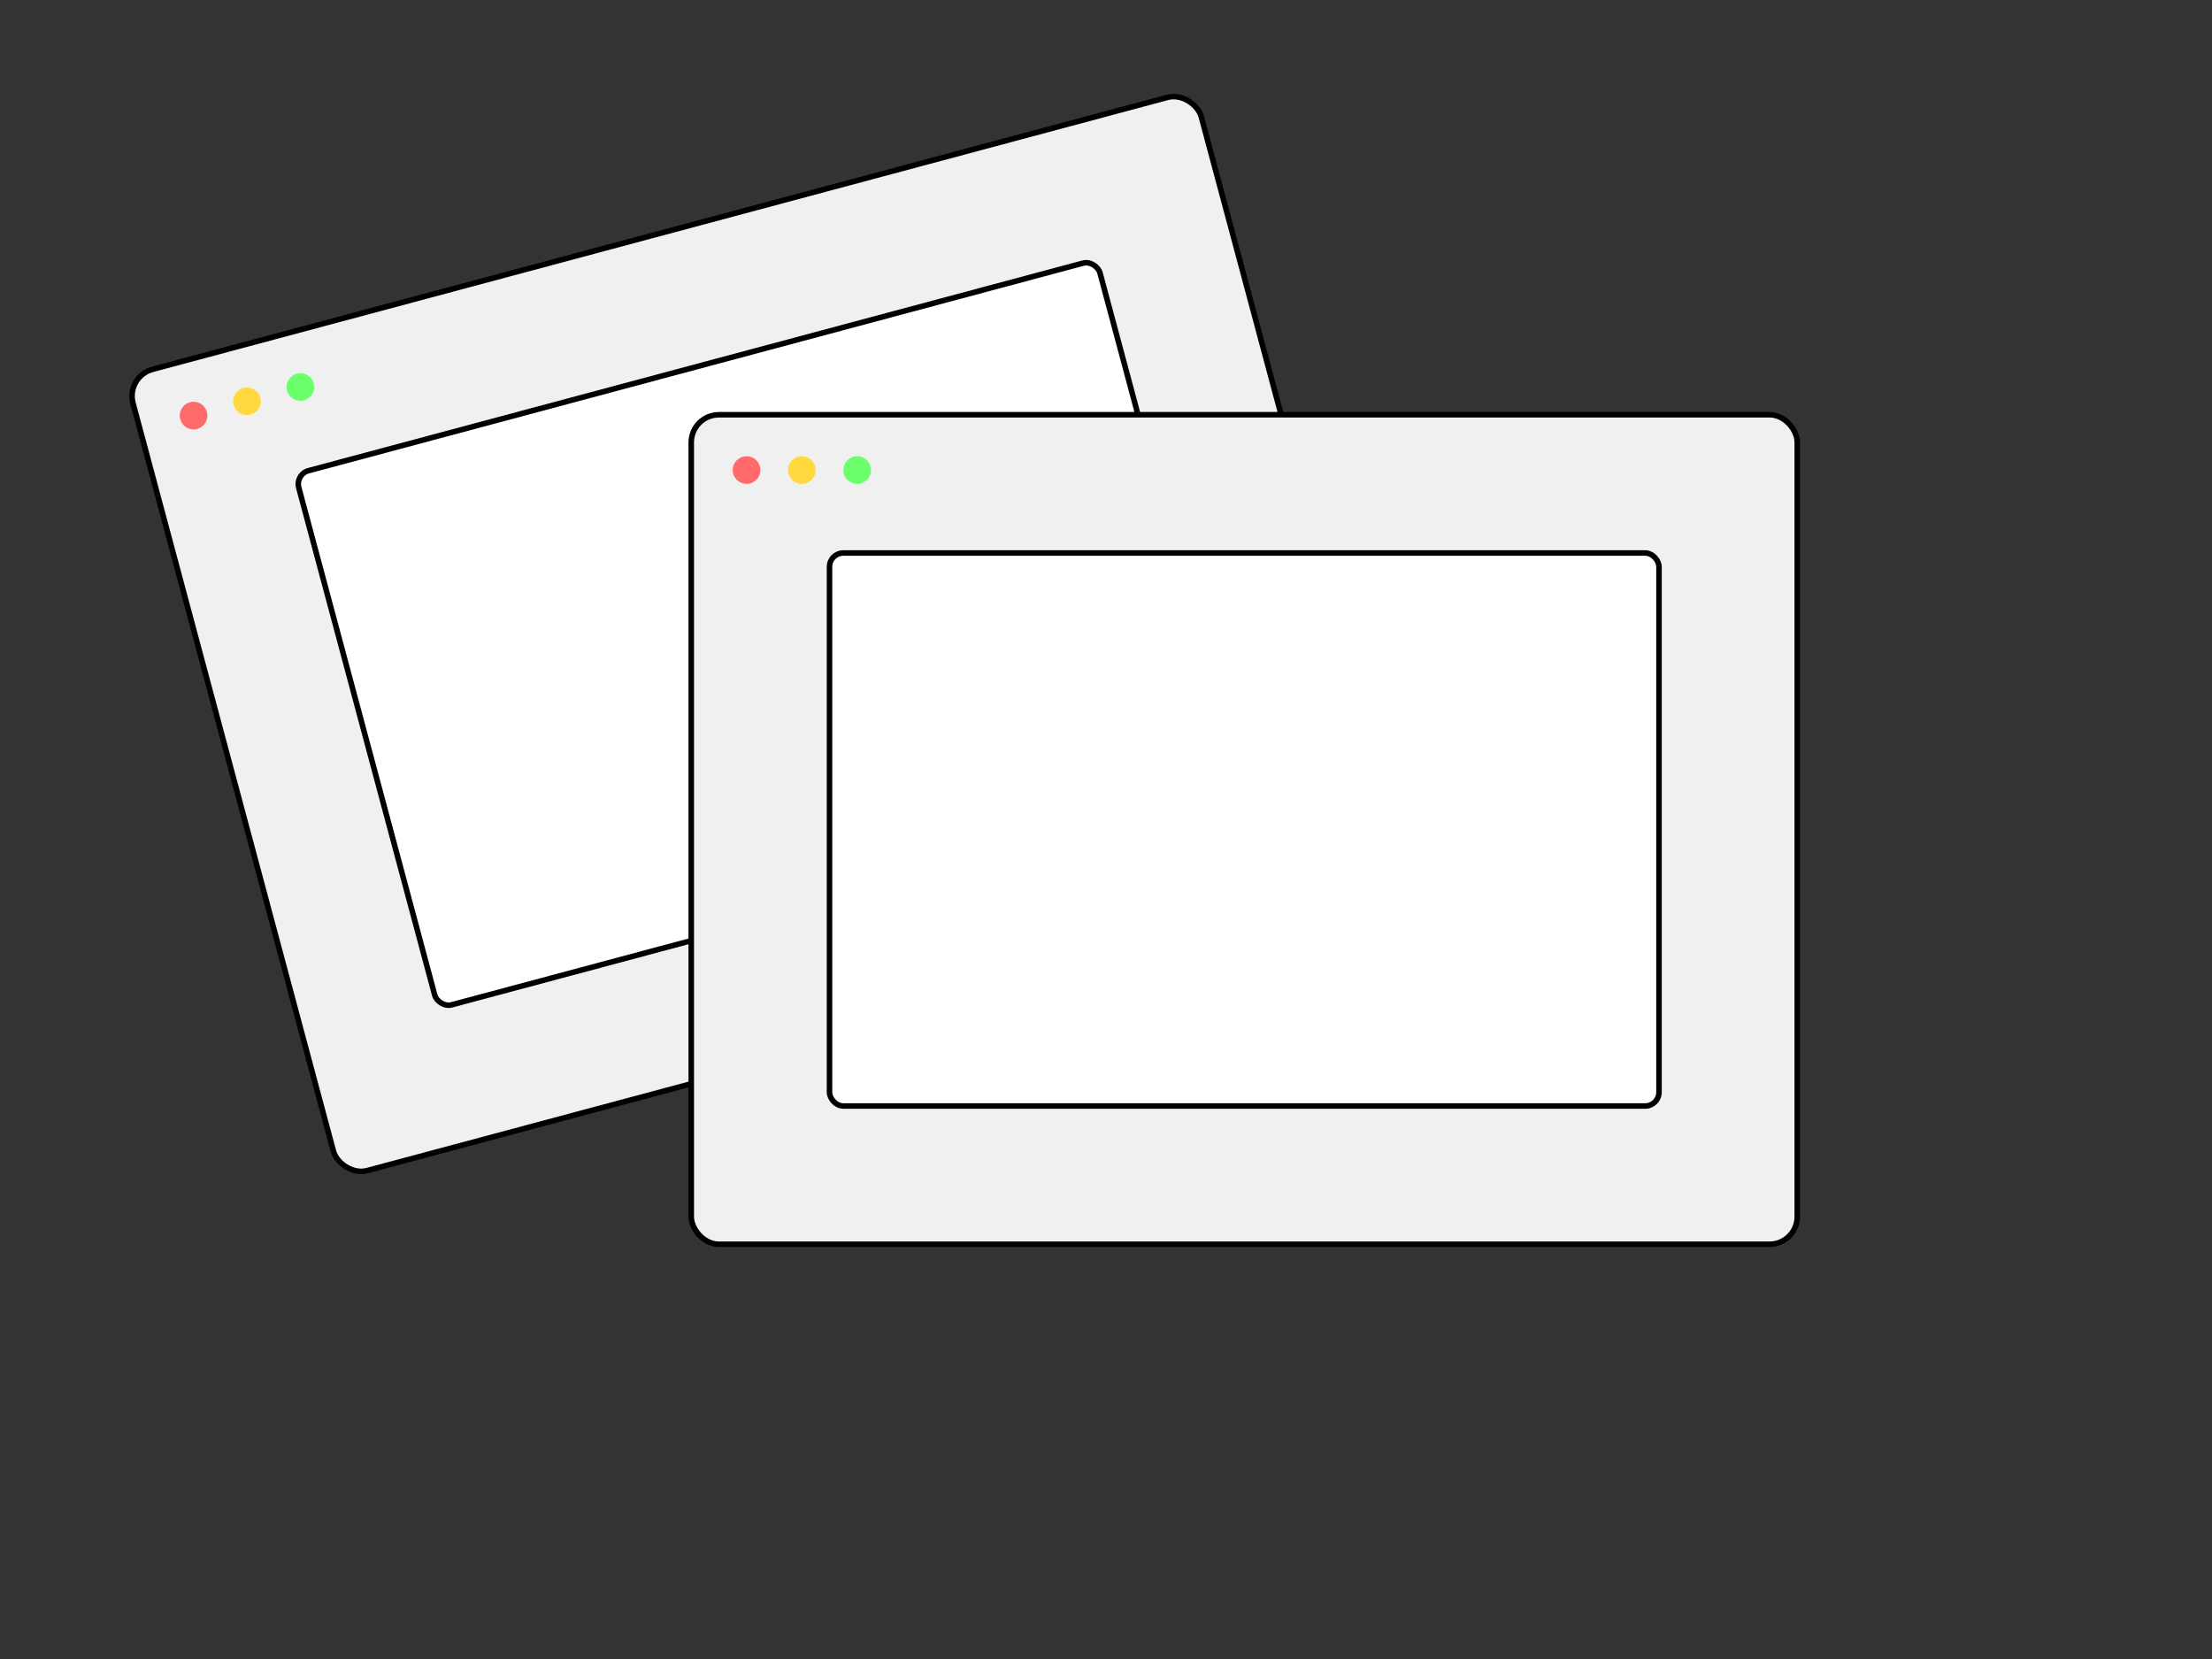 <svg xmlns="http://www.w3.org/2000/svg" viewBox="0 0 800 600">
  <rect x="0" y="0" width="800" height="600" fill="#333333" stroke="none"/>
  <g transform="rotate(-15 400 300)">
    <rect x="100" y="50" width="400" height="300" rx="10" fill="#f0f0f0" stroke="#000" stroke-width="2"/>
    <rect x="150" y="100" width="300" height="200" rx="5" fill="#fff" stroke="#000" stroke-width="2"/>
    <circle cx="120" cy="70" r="5" fill="#ff6b6b"/>
    <circle cx="140" cy="70" r="5" fill="#ffd93d"/>
    <circle cx="160" cy="70" r="5" fill="#6bff6b"/>
  </g>
  <g transform="translate(50 50)">
    <rect x="200" y="100" width="400" height="300" rx="10" fill="#f0f0f0" stroke="#000" stroke-width="2"/>
    <rect x="250" y="150" width="300" height="200" rx="5" fill="#fff" stroke="#000" stroke-width="2"/>
    <circle cx="220" cy="120" r="5" fill="#ff6b6b"/>
    <circle cx="240" cy="120" r="5" fill="#ffd93d"/>
    <circle cx="260" cy="120" r="5" fill="#6bff6b"/>
  </g>
</svg>

